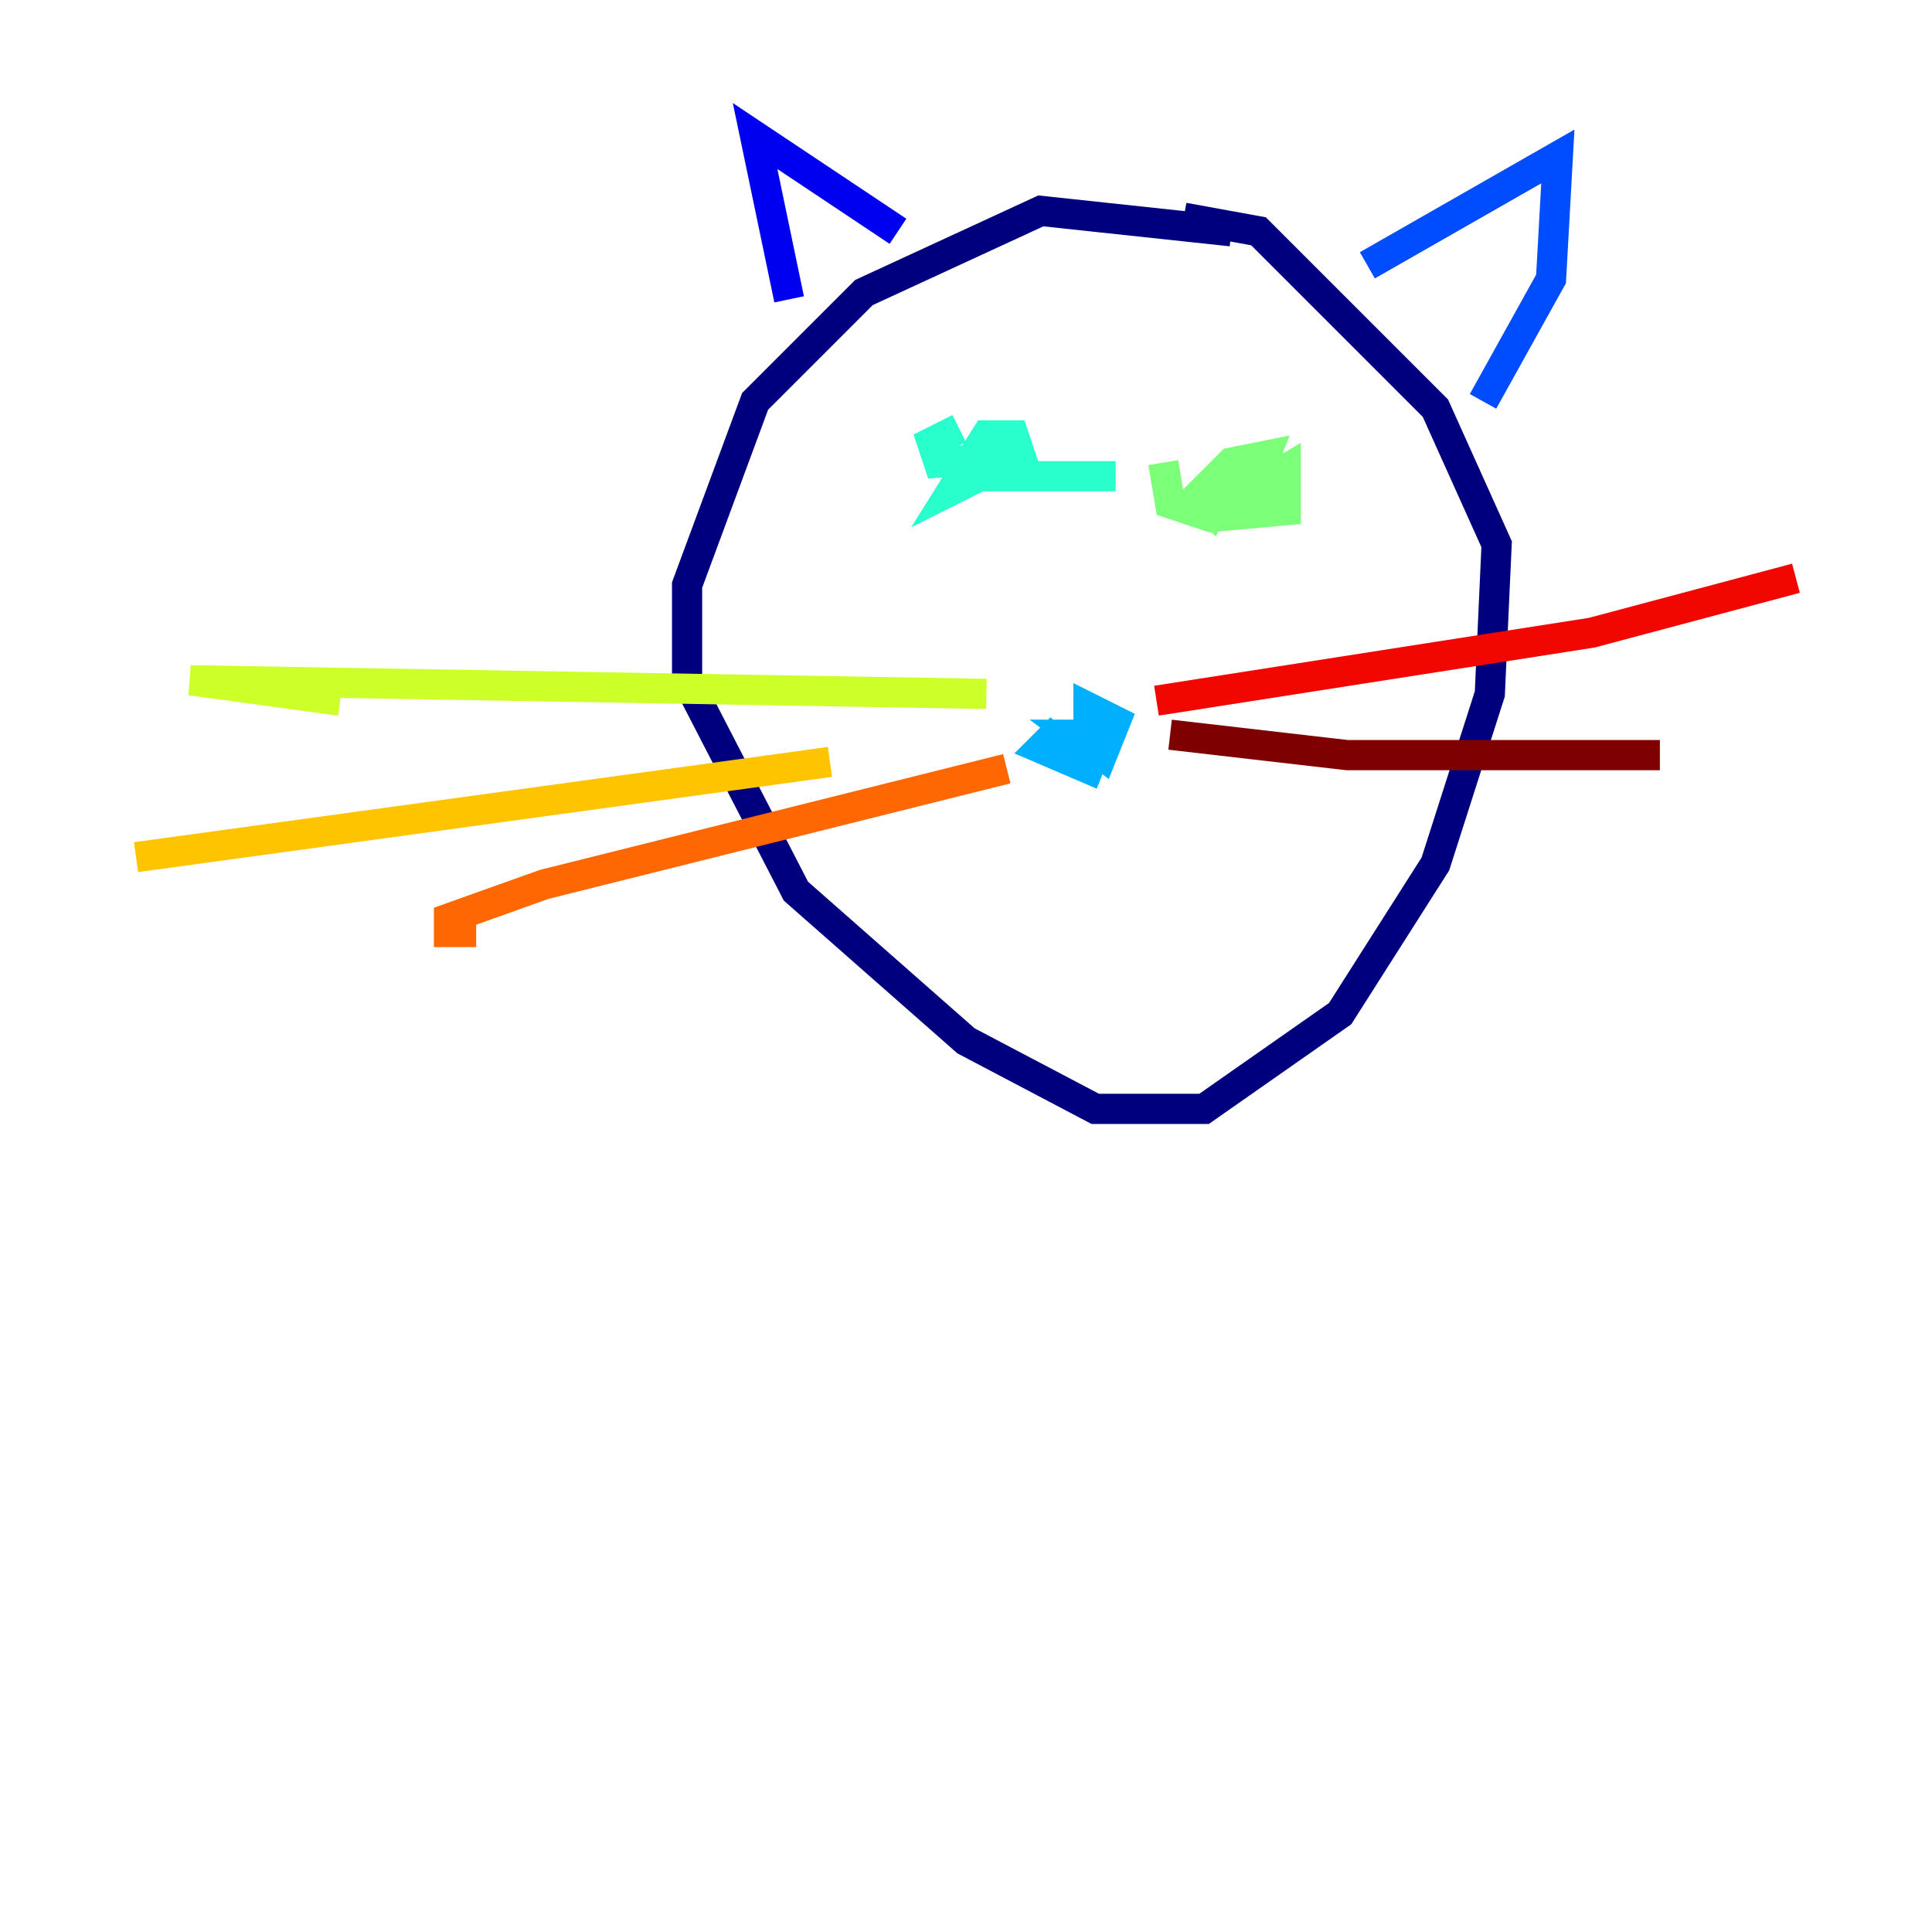 <?xml version="1.0" encoding="utf-8" ?>
<svg baseProfile="tiny" height="128" version="1.2" viewBox="0,0,128,128" width="128" xmlns="http://www.w3.org/2000/svg" xmlns:ev="http://www.w3.org/2001/xml-events" xmlns:xlink="http://www.w3.org/1999/xlink"><defs /><polyline fill="none" points="81.578,15.324 68.958,13.972 57.239,19.38 50.028,26.591 45.521,38.761 45.521,45.07 52.732,59.042 64.0,68.958 72.563,73.465 79.775,73.465 88.789,67.155 95.099,57.239 98.704,45.972 99.155,36.056 95.099,27.042 83.38,15.324 78.422,14.422" stroke="#00007f" stroke-width="2" /><polyline fill="none" points="52.282,19.831 50.028,9.014 59.493,15.324" stroke="#0000f1" stroke-width="2" /><polyline fill="none" points="90.591,17.578 103.211,10.366 102.761,18.479 98.254,26.591" stroke="#004cff" stroke-width="2" /><polyline fill="none" points="70.31,48.225 68.958,49.578 72.113,50.93 73.014,48.676 71.211,48.676 73.014,50.028 73.915,47.775 72.113,46.873 72.113,49.127 71.662,47.775" stroke="#00b0ff" stroke-width="2" /><polyline fill="none" points="63.549,28.394 61.746,29.296 62.197,30.648 67.606,30.197 67.155,28.845 65.352,28.845 63.099,32.451 64.901,31.549 64.0,29.747 64.0,31.549 73.915,31.549" stroke="#29ffcd" stroke-width="2" /><polyline fill="none" points="77.07,30.648 77.521,33.352 80.225,34.254 85.183,33.803 85.183,31.099 82.93,32.451 83.831,30.197 81.578,30.648 79.324,32.901 80.225,33.803 81.578,30.648 80.676,32.451 81.578,33.803" stroke="#7cff79" stroke-width="2" /><polyline fill="none" points="65.352,45.972 12.62,45.07 22.535,46.422" stroke="#cdff29" stroke-width="2" /><polyline fill="none" points="54.986,50.479 9.014,56.789" stroke="#ffc400" stroke-width="2" /><polyline fill="none" points="66.704,50.93 36.056,58.592 29.747,60.845 29.747,61.746 31.549,61.746" stroke="#ff6700" stroke-width="2" /><polyline fill="none" points="76.62,46.422 105.465,41.916 118.986,38.31" stroke="#f10700" stroke-width="2" /><polyline fill="none" points="77.521,48.676 89.239,50.028 109.972,50.028" stroke="#7f0000" stroke-width="2" /></svg>